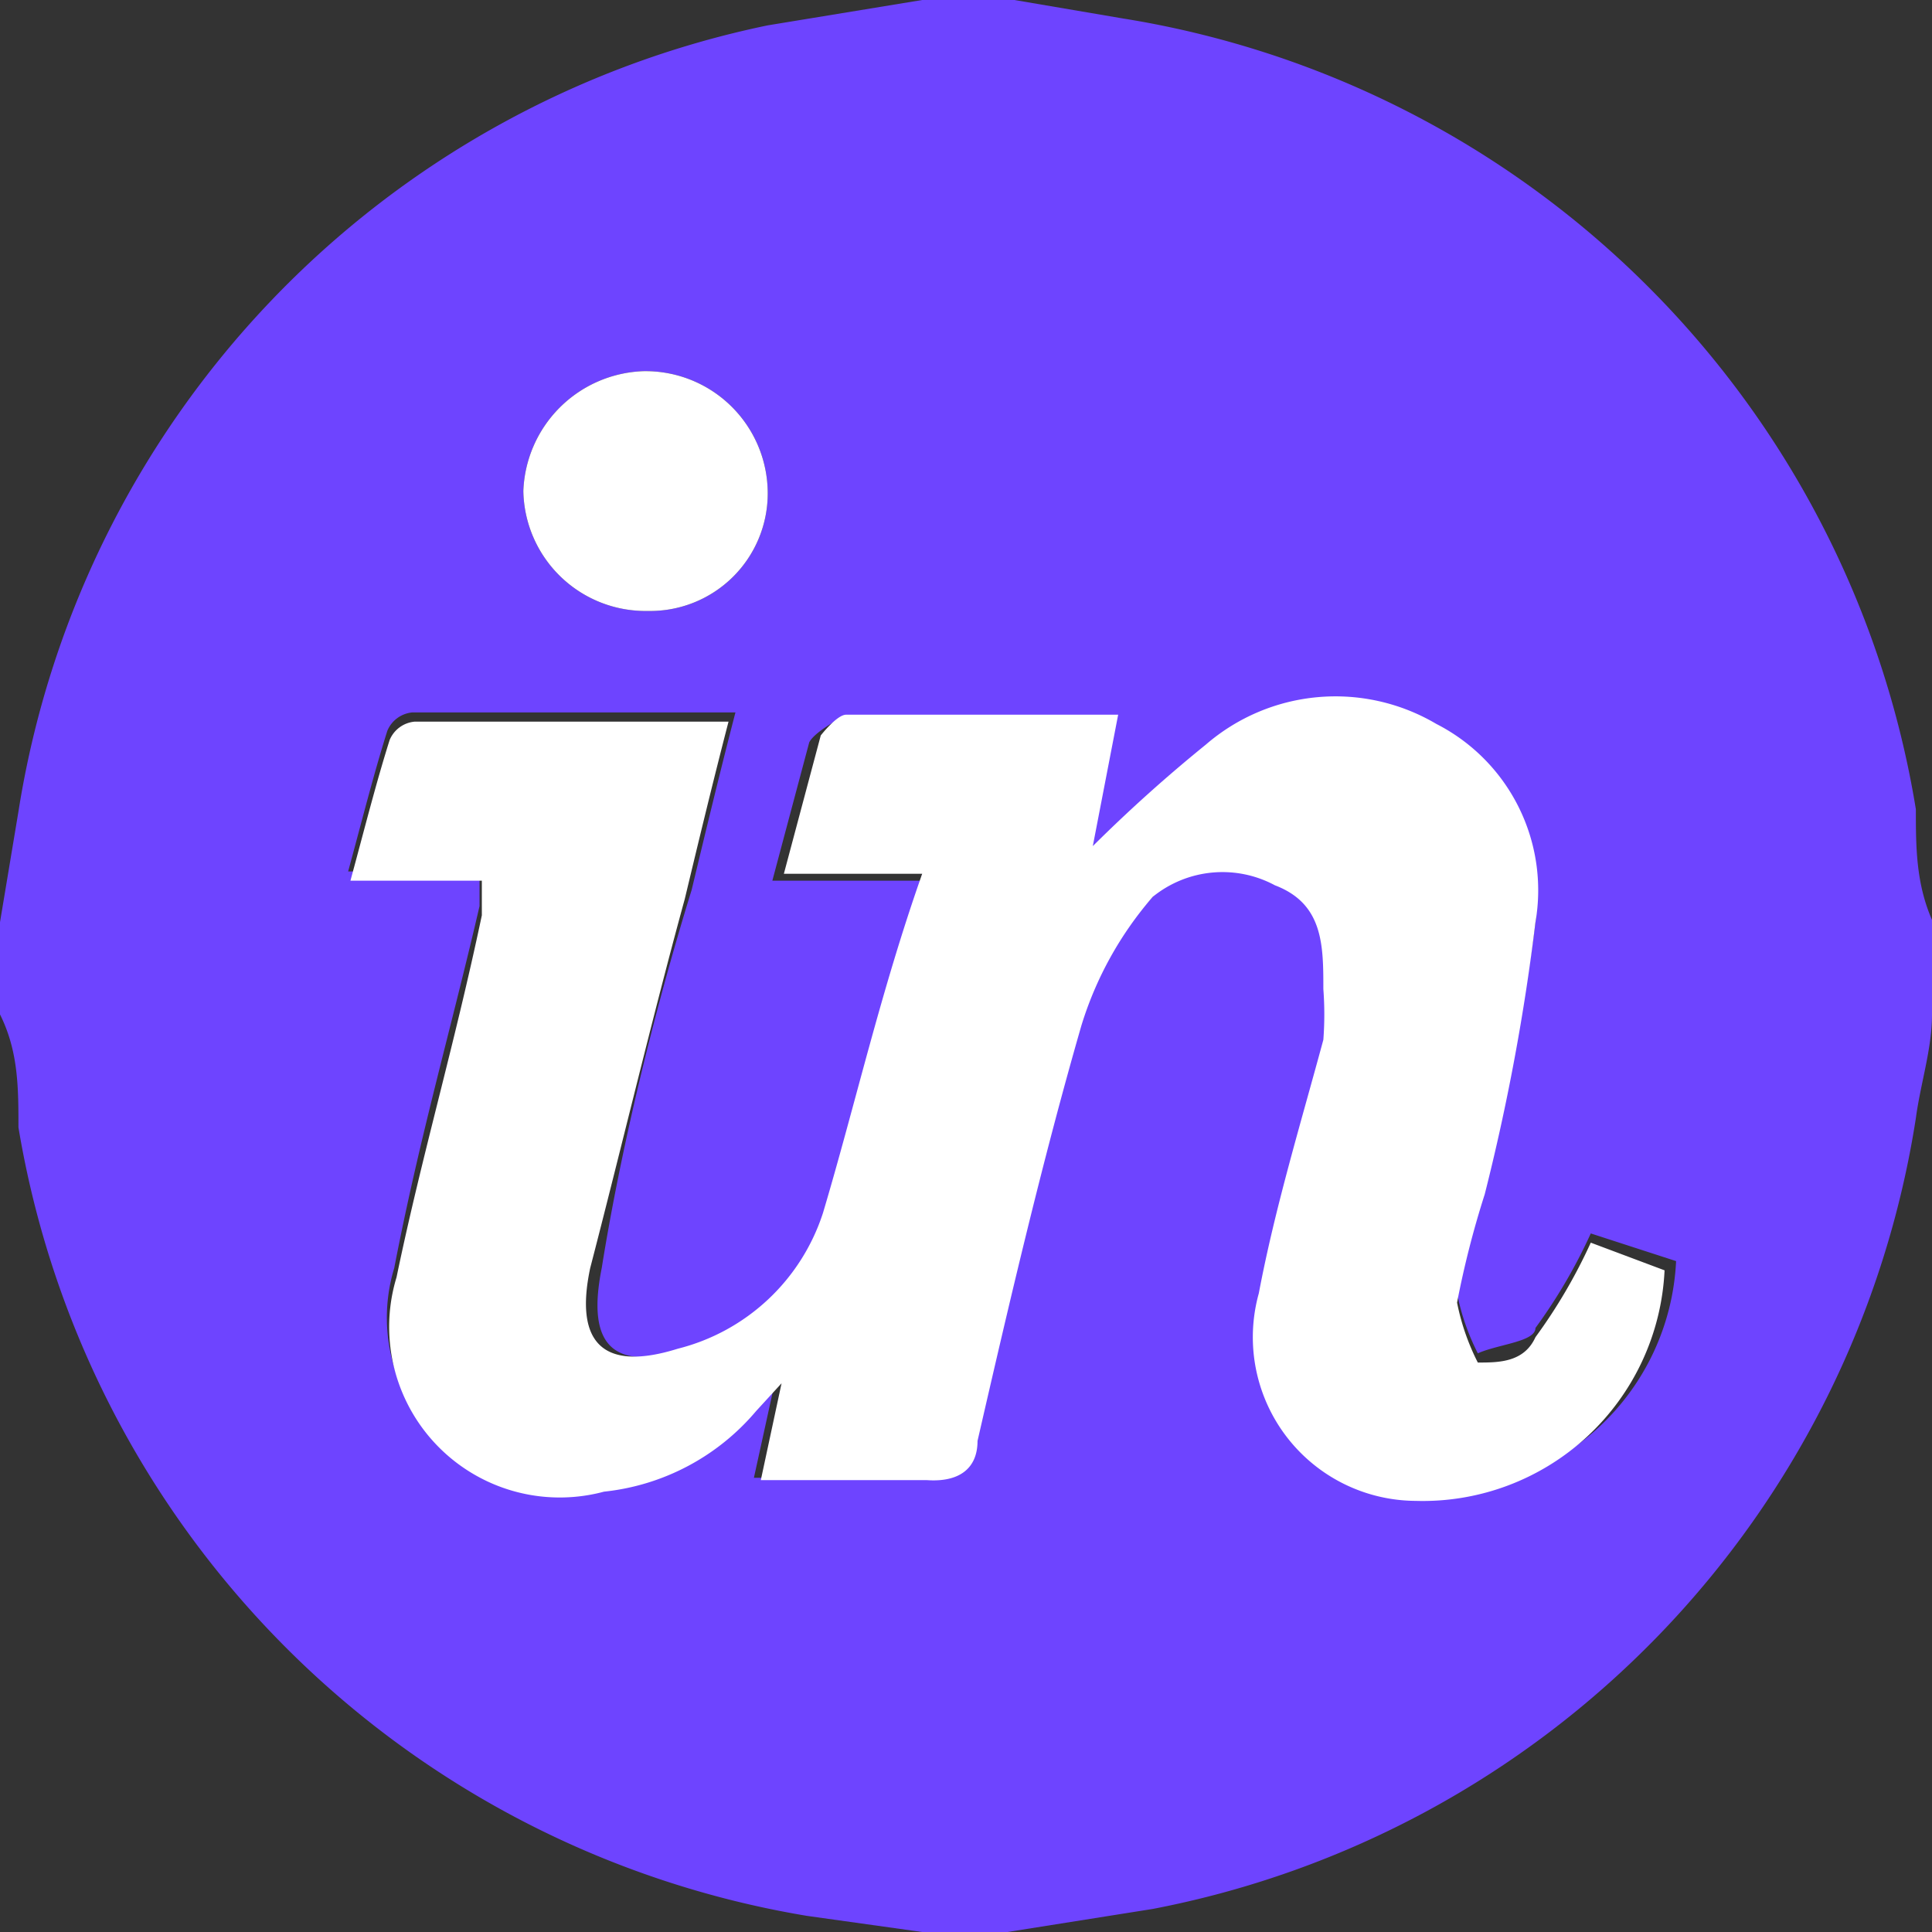 <svg id="Calque_1" data-name="Calque 1" xmlns="http://www.w3.org/2000/svg" viewBox="0 0 8.38 8.38"><rect x="0" y="0" width="8.38" height="8.38" fill="#333333" stroke="none"/><defs><style>.cls-1{fill:#6e44ff;}.cls-2{fill:#fff;}</style></defs><path class="cls-1" d="M4,0H4.4l.47.08A4.15,4.15,0,0,1,8.31,3.51c0,.16,0,.32.07.48V4.4c0,.15-.05.3-.07.45A4.14,4.14,0,0,1,5,8.28l-.63.1H4L3.5,8.31A4.16,4.16,0,0,1,.08,4.89c0-.17,0-.33-.08-.49V4l.08-.48A4.14,4.14,0,0,1,3.33.11ZM4,3.79c-.13.51-.24,1-.38,1.47a.89.89,0,0,1-.63.59c-.32.1-.45,0-.38-.35C2.69,5,2.83,4.41,3,3.86c.06-.25.12-.5.19-.77H1.79a.13.13,0,0,0-.11.08c-.06.19-.11.39-.17.61l.57,0c0,.06,0,.11,0,.15-.12.52-.26,1-.37,1.57a.74.74,0,0,0,.9.93,1,1,0,0,0,.66-.35L3.36,6l0,0-.09.41H4c.14,0,.19,0,.22-.17.14-.61.28-1.21.45-1.8A1.54,1.54,0,0,1,5,3.89a.48.48,0,0,1,.58-.09c.2.08.23.26.21.45a1.46,1.46,0,0,1,0,.22c-.1.37-.21.73-.28,1.1a.71.71,0,0,0,.68.9,1.05,1.05,0,0,0,1.08-1L6.9,5.35a2.33,2.33,0,0,1-.24.41c0,.06-.16.07-.25.11a1,1,0,0,1-.09-.26,4.05,4.05,0,0,1,.12-.47A9.43,9.43,0,0,0,6.66,4a.81.81,0,0,0-.45-.83.86.86,0,0,0-1,.09,6.48,6.48,0,0,0-.49.44l.11-.57H3.62s-.09.05-.11.09l-.16.6H4ZM3.33,2.14a.53.53,0,0,0-.54-.53.54.54,0,0,0-.52.52.53.53,0,0,0,.54.52A.51.51,0,0,0,3.33,2.14Z" transform="translate(0 0)"/><path class="cls-2" d="M4,3.79h-.6l.16-.6s.07-.09.11-.09H4.85l-.11.57a6.48,6.48,0,0,1,.49-.44.86.86,0,0,1,1-.09A.81.81,0,0,1,6.66,4a9.43,9.43,0,0,1-.22,1.18,4.05,4.05,0,0,0-.12.47,1,1,0,0,0,.09.26c.09,0,.2,0,.25-.11a2.33,2.33,0,0,0,.24-.41l.32.12a1.05,1.05,0,0,1-1.08,1,.71.71,0,0,1-.68-.9c.07-.37.18-.73.28-1.1a1.46,1.46,0,0,0,0-.22c0-.19,0-.37-.21-.45A.48.48,0,0,0,5,3.89a1.54,1.54,0,0,0-.31.56c-.17.59-.31,1.19-.45,1.8,0,.12-.08.18-.22.17H3.3L3.39,6l0,0-.11.12a1,1,0,0,1-.66.35.74.74,0,0,1-.9-.93c.11-.53.25-1,.37-1.57,0,0,0-.09,0-.15l-.57,0c.06-.22.11-.42.17-.61a.13.13,0,0,1,.11-.08H3.16c-.07.27-.13.52-.19.77C2.83,4.41,2.69,5,2.56,5.5c-.07.33.06.45.38.35a.89.89,0,0,0,.63-.59C3.71,4.79,3.82,4.3,4,3.79Z" transform="translate(0 0)"/><path class="cls-2" d="M3.33,2.14a.51.51,0,0,1-.52.51.53.53,0,0,1-.54-.52.54.54,0,0,1,.52-.52A.53.53,0,0,1,3.33,2.14Z" transform="translate(0 0)"/></svg>